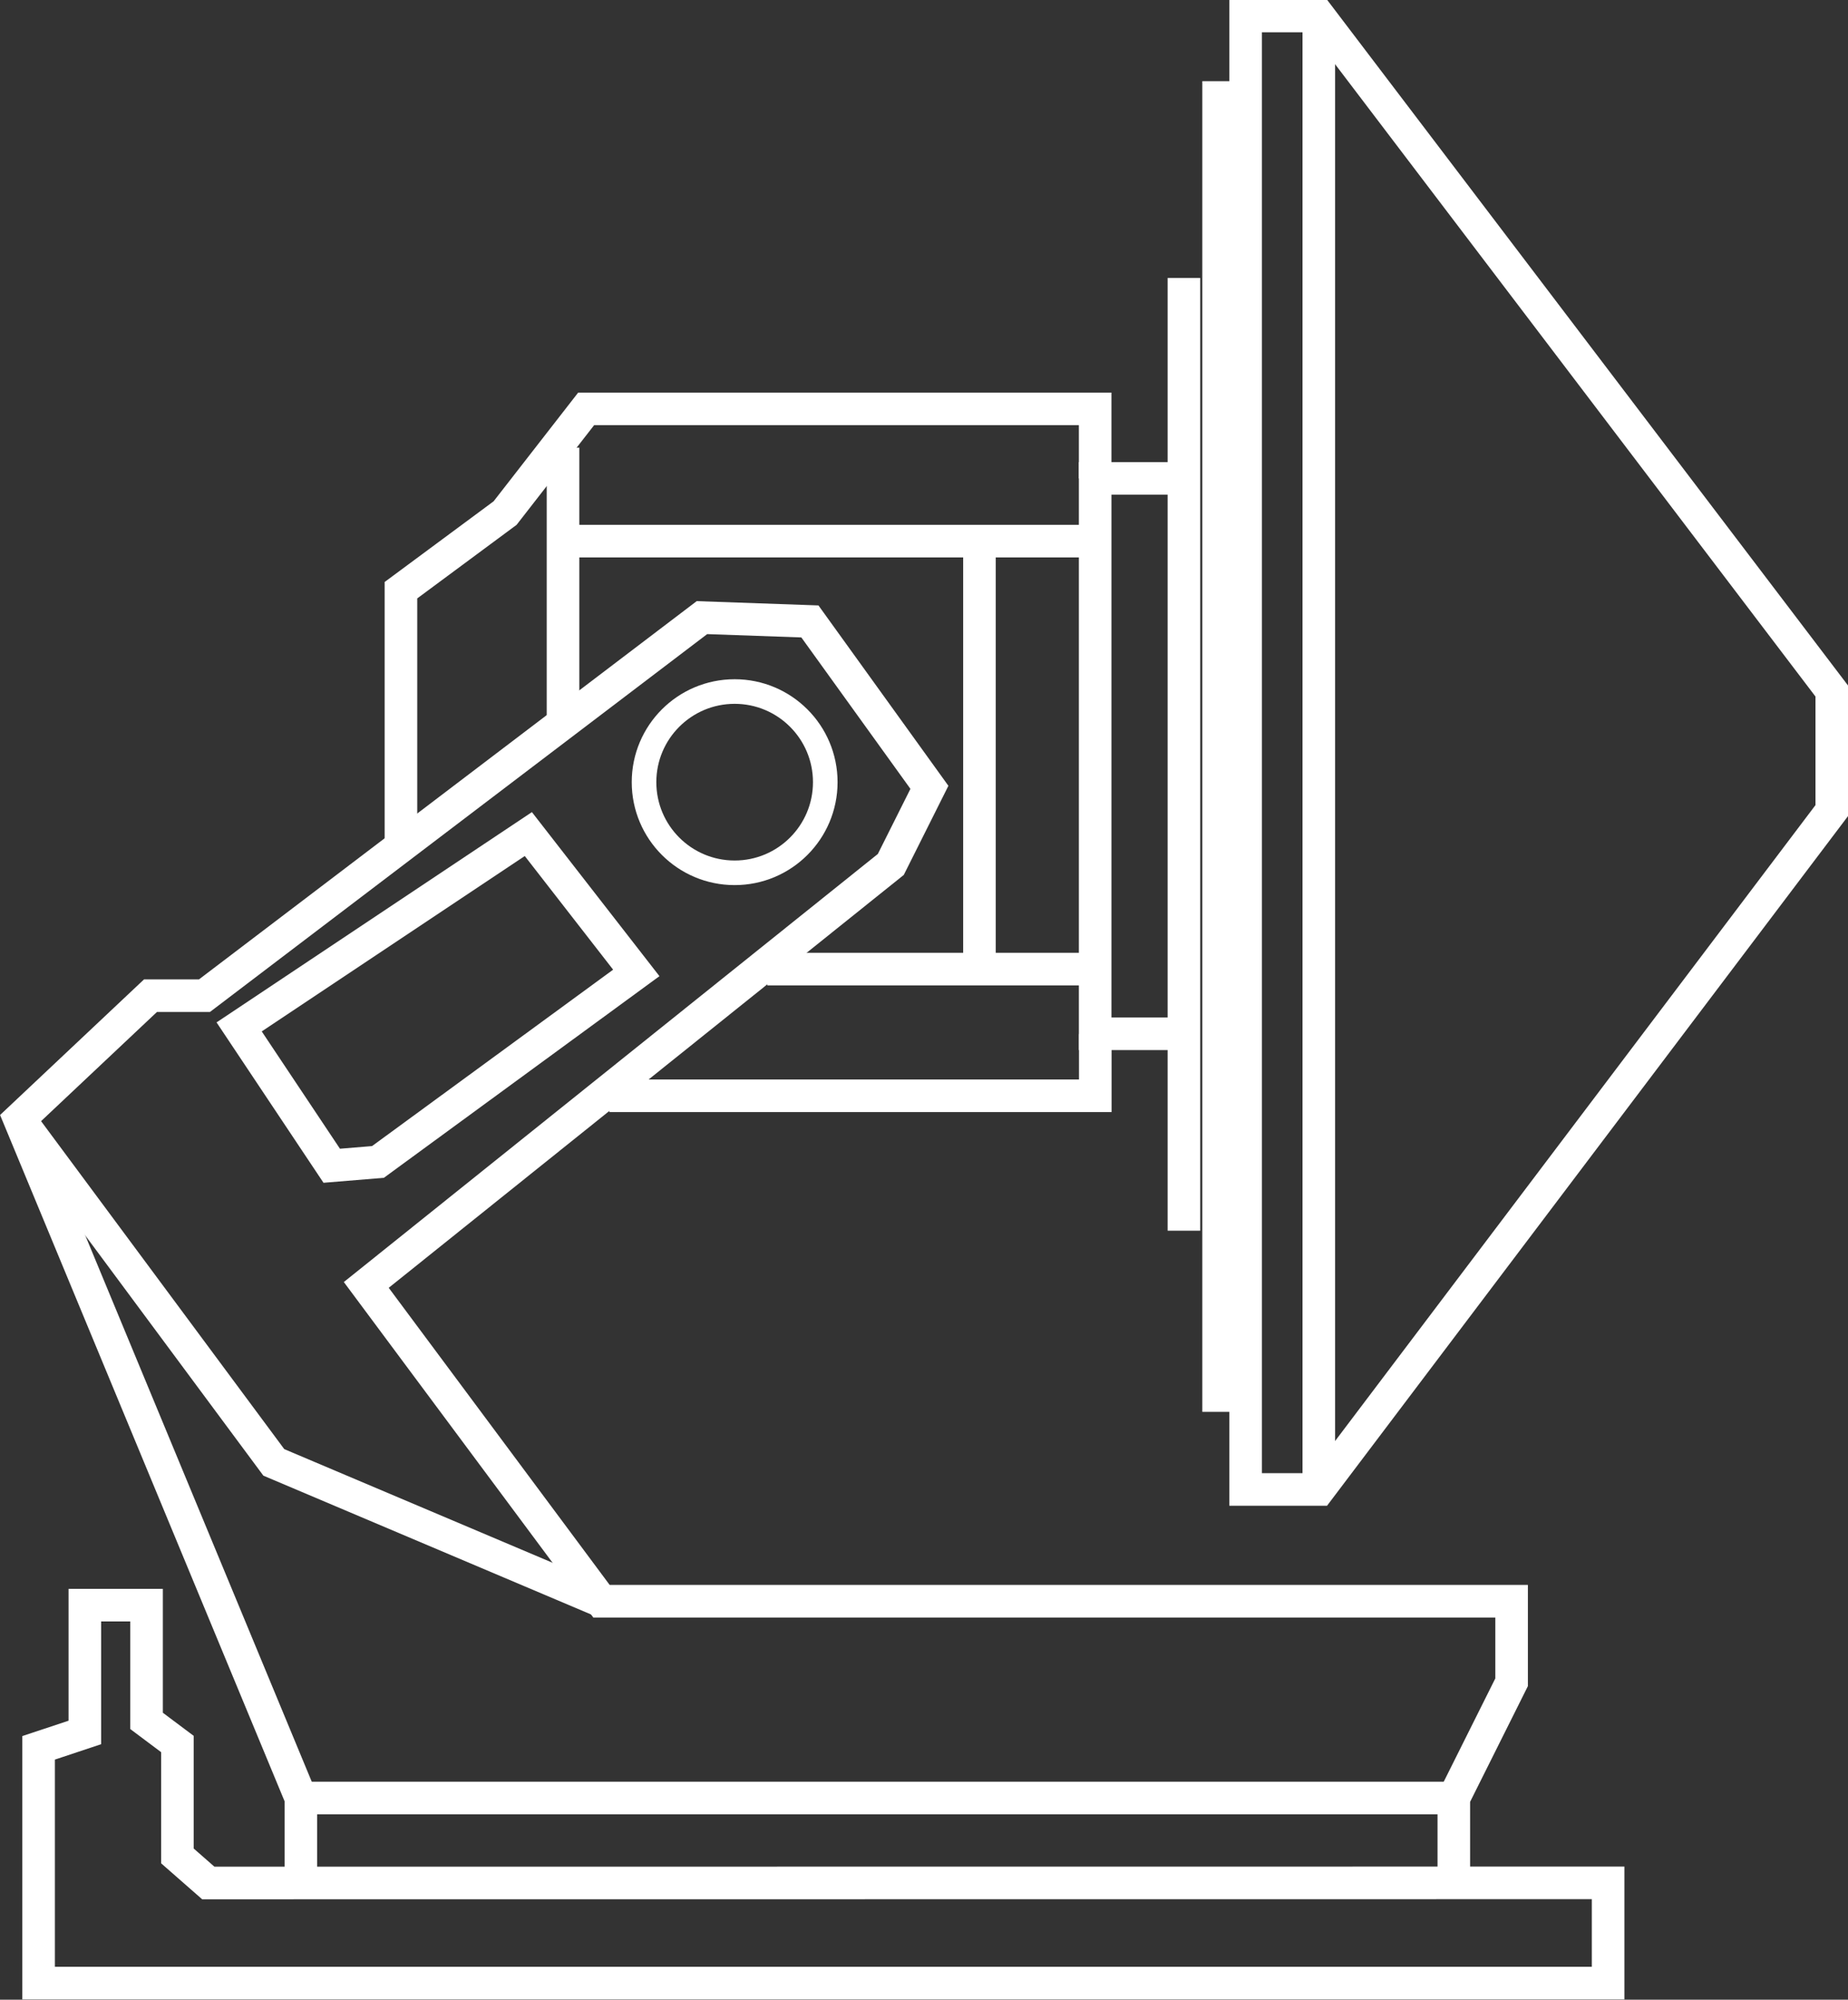 <?xml version="1.0" encoding="UTF-8"?>
<!-- Created with Inkscape (http://www.inkscape.org/) -->
<svg width="15.03mm" height="16.26mm" version="1.1" viewBox="0 0 15.03 16.26" xml:space="preserve" xmlns="http://www.w3.org/2000/svg"><rect x="0" y="0" width="15.03" height="16.26" fill="#333333" stroke="none"/><g transform="translate(-79.193 -176.07)"><g fill="none" stroke="#fff"><g stroke-width=".265px"><path d="m89.324 176.2h0.596l4.171 5.489v0.972l-4.171 5.52h-0.596z"/><path d="m89.919 176.2v11.981"/><path d="m89.104 176.73v10.82"/><path d="m88.822 178.33v7.747"/><path d="m88.79 179.96h-0.69v4.516h0.659"/><path d="m92.272 191.38v0.815h-12.765v-1.913l0.376-0.125v-1.035h0.502v0.941l0.251 0.188v0.91l0.251 0.22z"/><path d="m91.017 191.38v-0.69l0.47-0.941v-0.659h-7.402l-1.913-2.572 4.266-3.419 0.314-0.627-0.972-1.349-0.878-0.031-4.046 3.074h-0.439l-1.066 1.004 2.289 5.52v0.627"/><path d="m79.35 185.17 2.07 2.791 2.666 1.129"/><path d="m81.639 190.69h9.378"/><path d="m81.138 184.42 0.753 1.129 0.376-0.031 2.101-1.537-0.878-1.129z"/></g><circle cx="85.168" cy="182.43" r=".737" stroke-dashoffset="9.8" stroke-linejoin="round" stroke-miterlimit="2.2" stroke-width=".2"/><g stroke-width=".265px"><path d="m84.149 184.98h3.952v-0.502"/><path d="m88.1 179.96v-0.565h-4.14l-0.659 0.847-0.847 0.627v2.039"/><path d="m83.772 179.71v2.227"/><path d="m83.835 180.47h4.234"/><path d="m85.434 183.95h2.666"/><path d="m87.159 180.53v3.387"/></g></g></g></svg>
